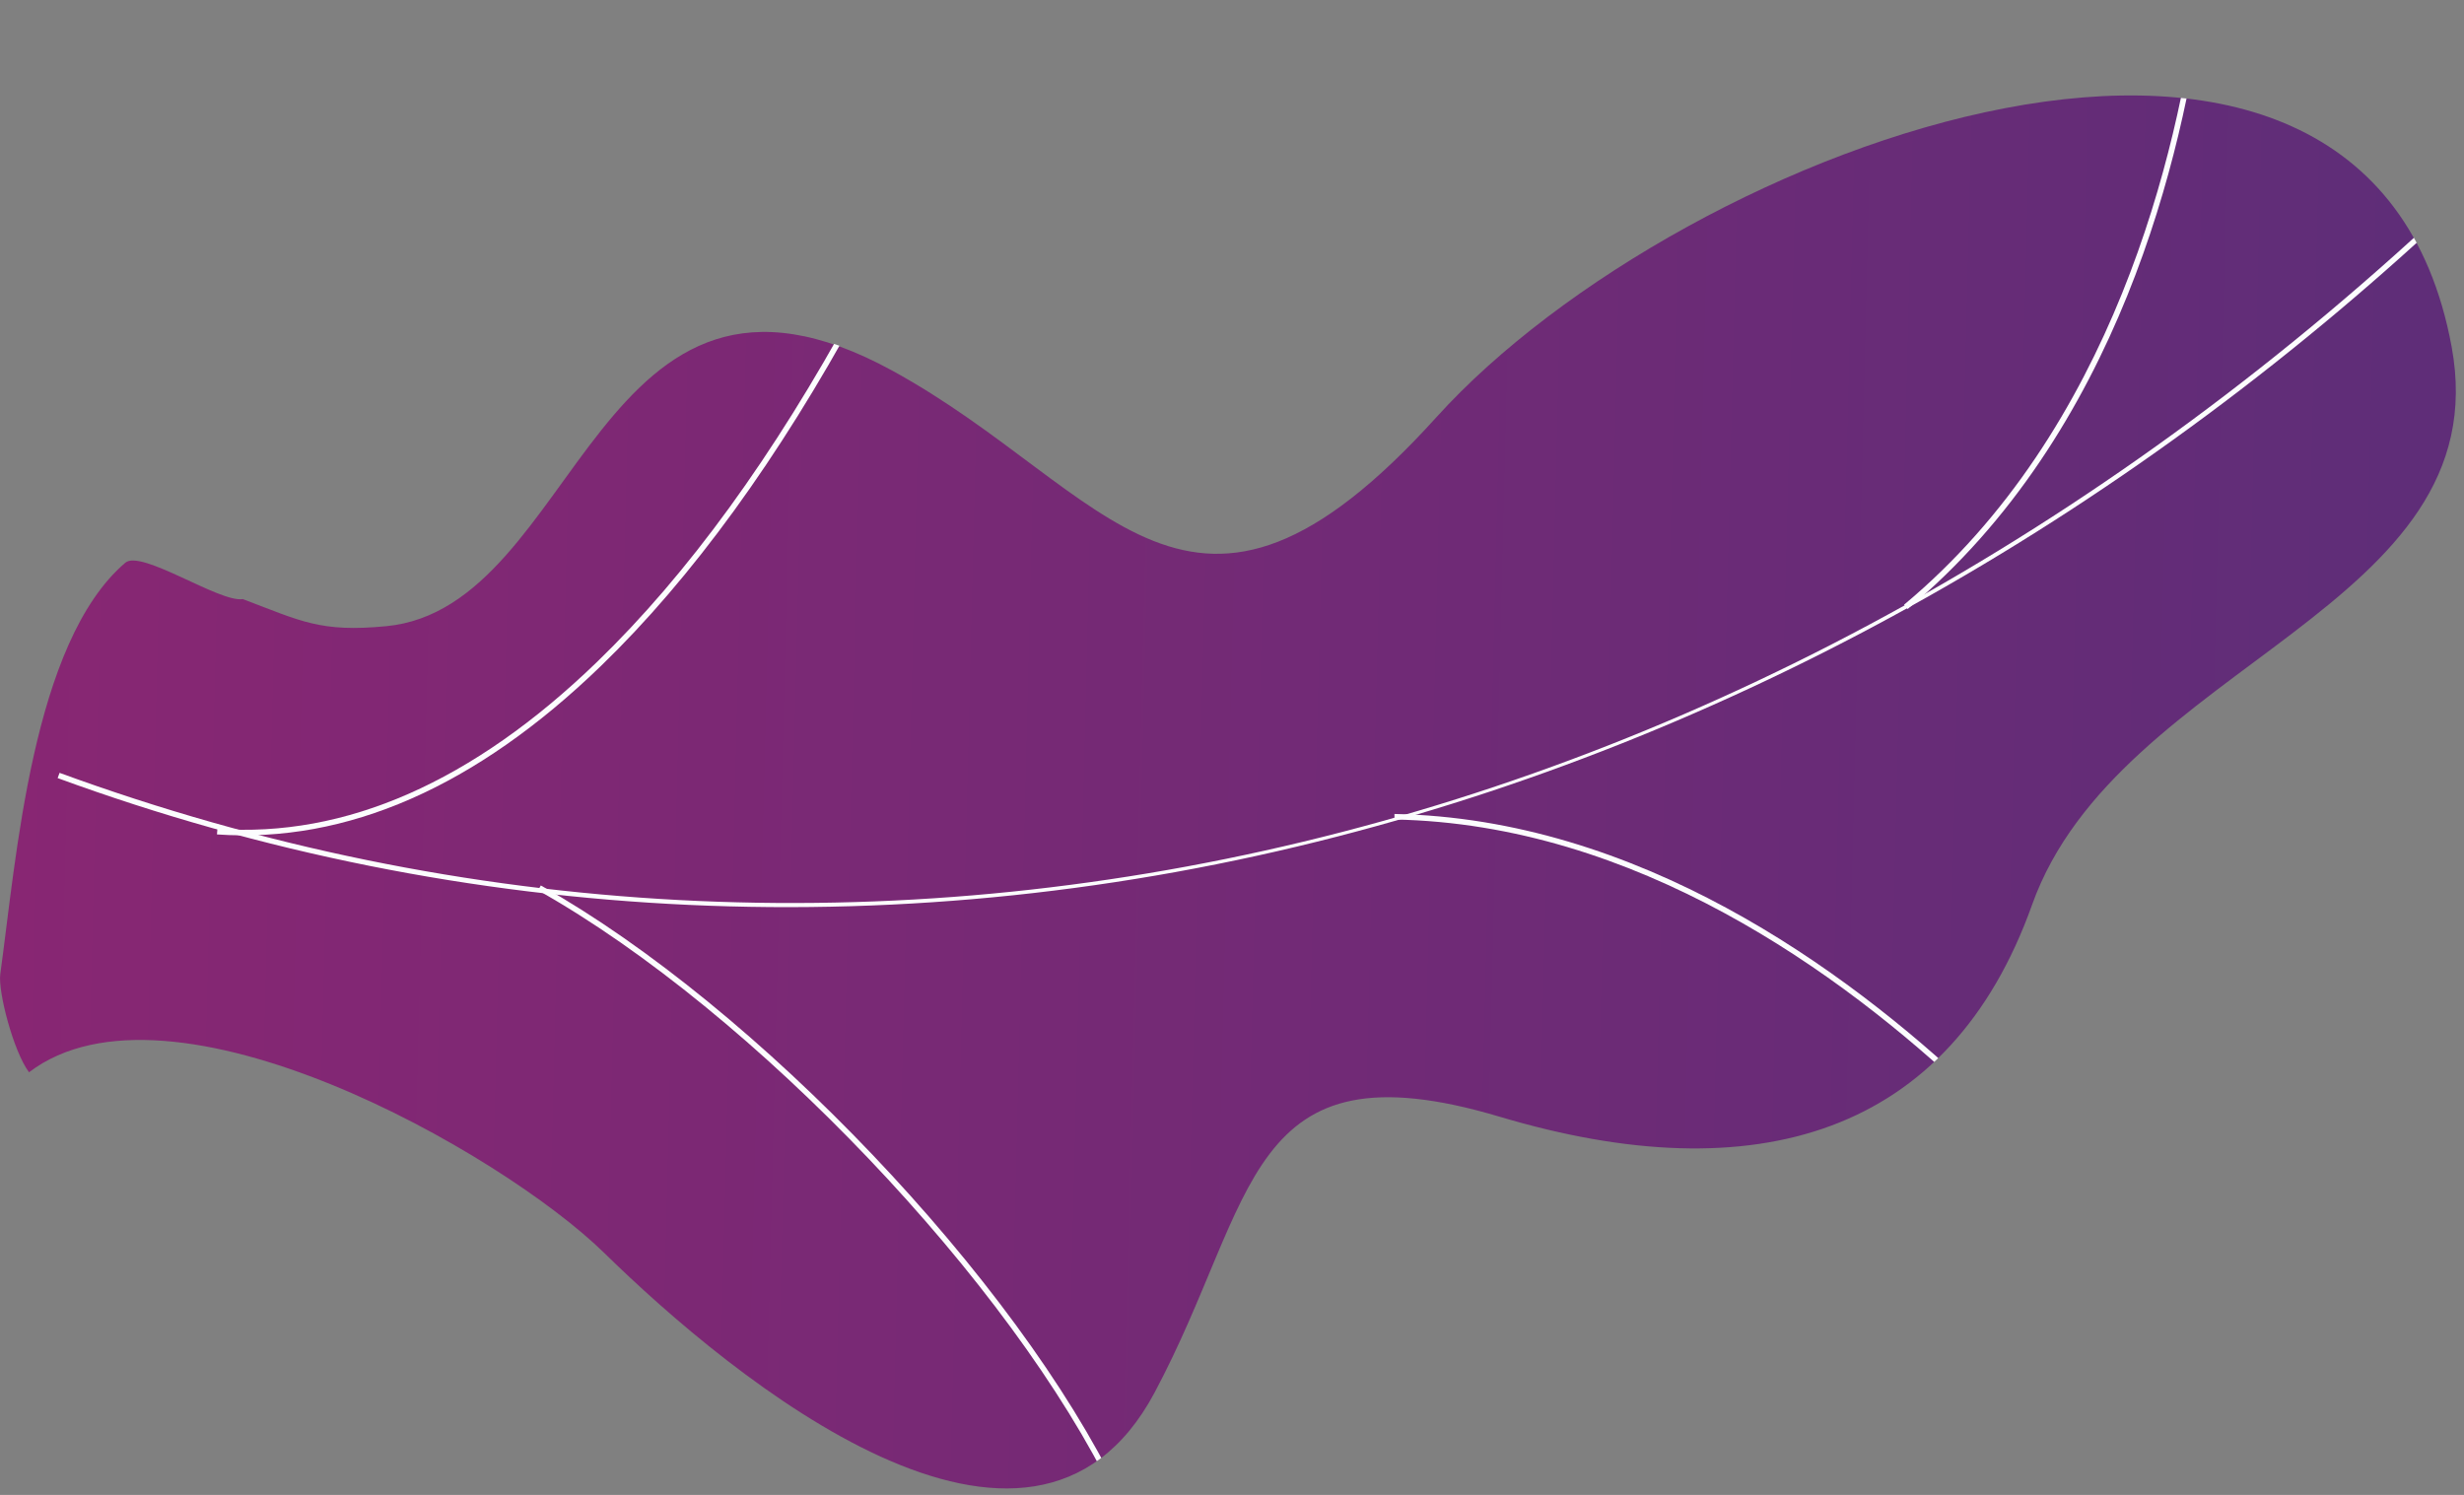 <svg xmlns="http://www.w3.org/2000/svg" xmlns:xlink="http://www.w3.org/1999/xlink" viewBox="0 0 536.9 325.78"><rect x="0" y="0" width="536.9" height="325.78" fill="#808080" stroke="none"/><defs><style>.cls-1{fill:none;}.cls-2{fill:url(#New_Gradient_Swatch_3);}.cls-3{clip-path:url(#clip-path);}.cls-4{fill:#fcfdfe;}</style><linearGradient id="New_Gradient_Swatch_3" x1="1694.79" y1="1450.82" x2="1851.46" y2="2452.4" gradientTransform="matrix(-0.13, -0.99, -0.99, 0.13, 2211.77, 1646.6)" gradientUnits="userSpaceOnUse"><stop offset="0" stop-color="#5f2d78"/><stop offset="1" stop-color="#af206e"/></linearGradient><clipPath id="clip-path" transform="translate(-34.44 20.79)"><path class="cls-1" d="M57.76,87.8C39.2,122.57,18.88,157.19,0,192.11c14.24,17.41,31.42,37.54,54.71,22,32.39-21.61,89.18,16.07,111.52,38.17,27.64,27.35,92.9,80.92,119.79,30.44,22.38-42,19.51-76.79,75.25-60.14s98,4,116-46.18c18.85-52.78,102-64.5,91.42-121.65C550.28-44.85,401.16,10.65,347.48,70.08S276,86.05,229,59.94c-64.13-35.65-69.34,52.31-109.74,55.38C87.59,117.72,79.75,103.14,57.76,87.8Z"/></clipPath></defs><g id="Layer_2" data-name="Layer 2"><g id="Layer_1-2" data-name="Layer 1"><path class="cls-2" d="M40.76,212.88c-3.42-4.6-6.78-17.63-6.26-21.39,3.47-25,6.94-72.28,27.23-89.64,3.46-3,20.62,8.76,25.61,7.91,12.75,4.82,16.87,7.29,31.25,5.91C161,111.62,164.23,24.59,228.9,60c47.37,25.93,64.77,69.59,118.55,10.11S550.25-44.82,568.64,54.74c10.56,57.14-72.58,68.87-91.42,121.65-17.91,50.15-60.21,62.82-116,46.18S308.44,240.68,286,282.72c-26.94,50.49-92-3.13-119.88-30.45C143.65,230.27,71.58,189.42,40.76,212.88Z" transform="translate(-34.44 20.79)"/><g class="cls-3"><path class="cls-4" d="M47,148.77l.42-1.14c176.38,64.54,372,17.45,523.13-126l.84.88c-71.65,68-156.56,116.05-245.55,139C232.23,185.71,135.81,181.29,47,148.77Z" transform="translate(-34.44 20.79)"/><path class="cls-4" d="M277.22,305c-22.32-46.27-78.64-105.38-125.54-131.77l.6-1.06c47.08,26.49,103.62,85.84,126,132.3Z" transform="translate(-34.44 20.79)"/><path class="cls-4" d="M81.72,161.05l.09-1.22c27.9,2,55.72-10.27,82.69-36.34,19.77-19.11,38.63-45.08,56.06-77.2l1.07.58c-17.49,32.23-36.42,58.3-56.28,77.5C138.12,150.69,110,163,81.72,161.05Z" transform="translate(-34.44 20.79)"/><path class="cls-4" d="M338.29,157.8l0-1.21c52.78,1,97.86,33.39,126.38,60.4l-.84.89C435.5,191,390.69,158.78,338.29,157.8Z" transform="translate(-34.44 20.79)"/><path class="cls-4" d="M450.11,111.93l-.78-.94C495,72.94,509,12.09,513.28-20.79l1.21.16C510.21,12.43,496.14,73.61,450.11,111.93Z" transform="translate(-34.44 20.79)"/></g></g></g></svg>